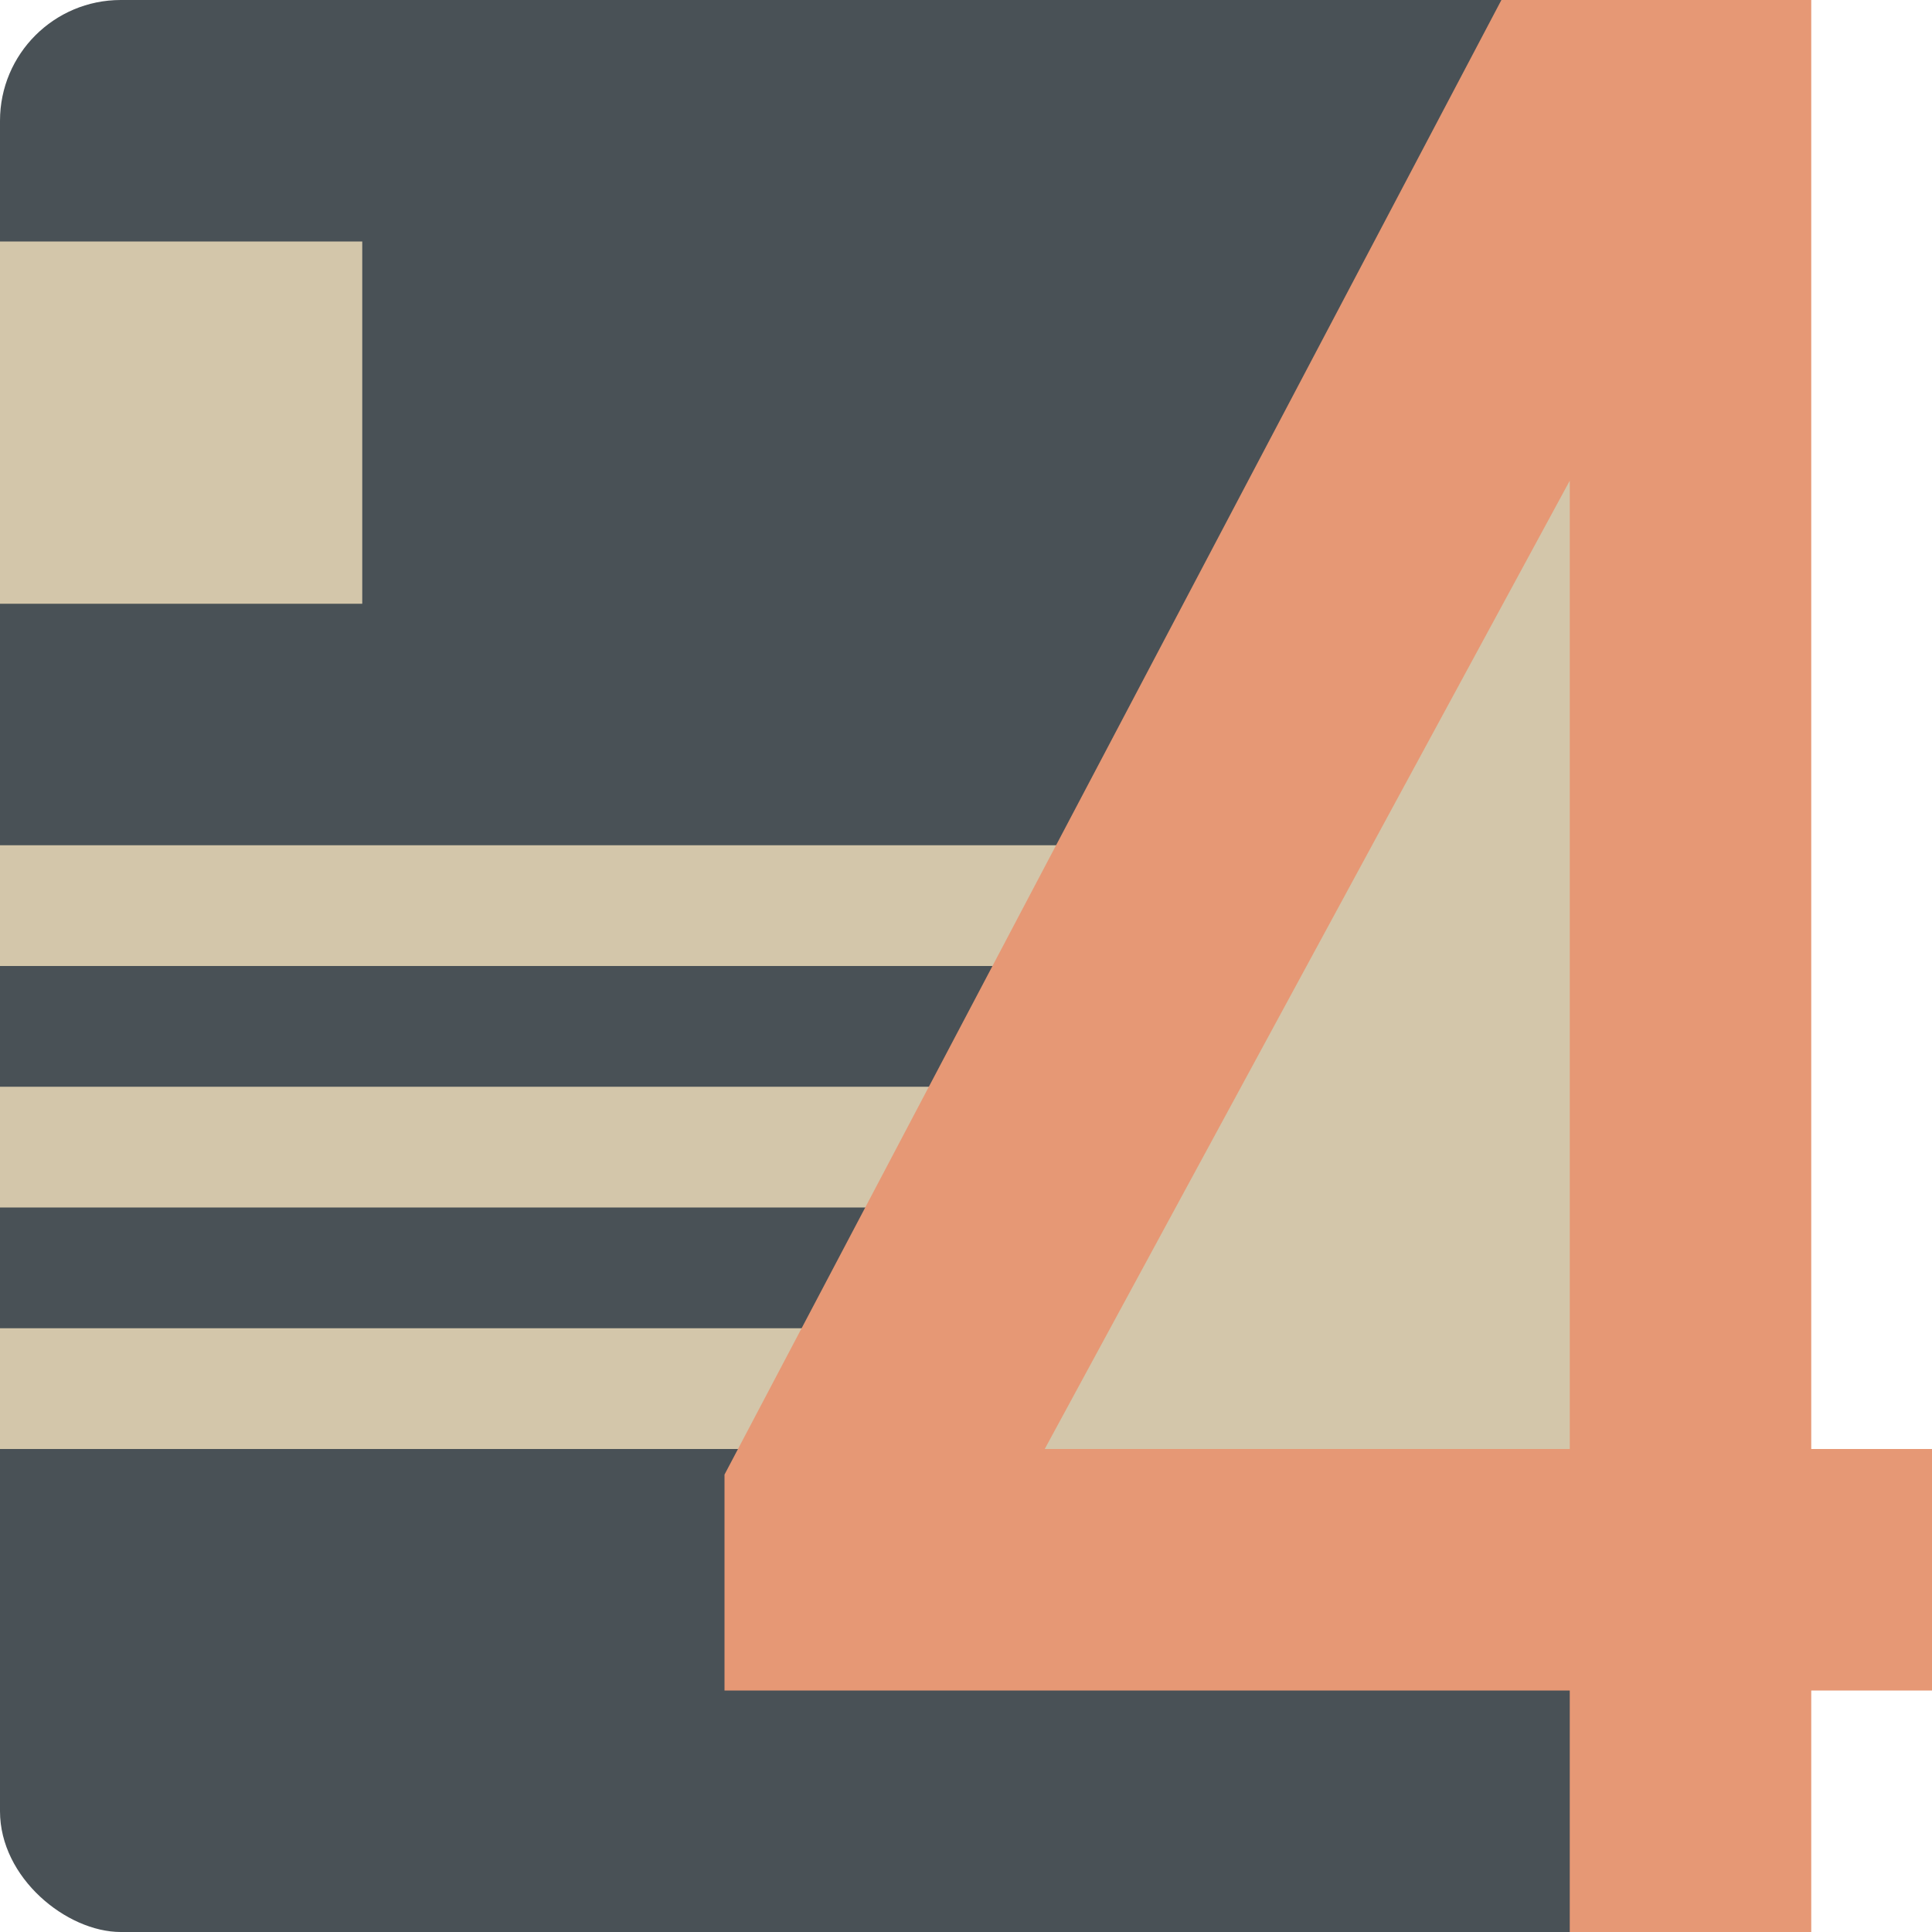 <svg xmlns="http://www.w3.org/2000/svg" width="16" height="16" version="1">
 <rect style="fill:#495156" width="16" height="14" x="-16" y="-14" rx="1" ry="1" transform="matrix(0,-1,-1,0,0,0)"/>
 <path style="fill:#d3c6aa" d="m 13.2,2 v 10.8 h -6 z"/>
 <path style="fill:#d3c6aa" d="M 0,2 V 5 H 3 V 2 Z"/>
 <path style="fill:#d3c6aa" d="m 0,11 v 1 h 8 v -1 z"/>
 <path style="fill:#d3c6aa" d="m 0,9 v 1 H 9 V 9 Z"/>
 <path style="fill:#d3c6aa" d="M 0,7 V 8 H 10 V 7 Z"/>
 <path style="fill:#e69875" d="M 12.434,0 6,12.212 V 14 h 7 v 2 h 2 v -2 h 1 V 12 H 15 V 0 H 13.8 Z M 13,3.981 V 12 H 8.652 Z"/>
</svg>
